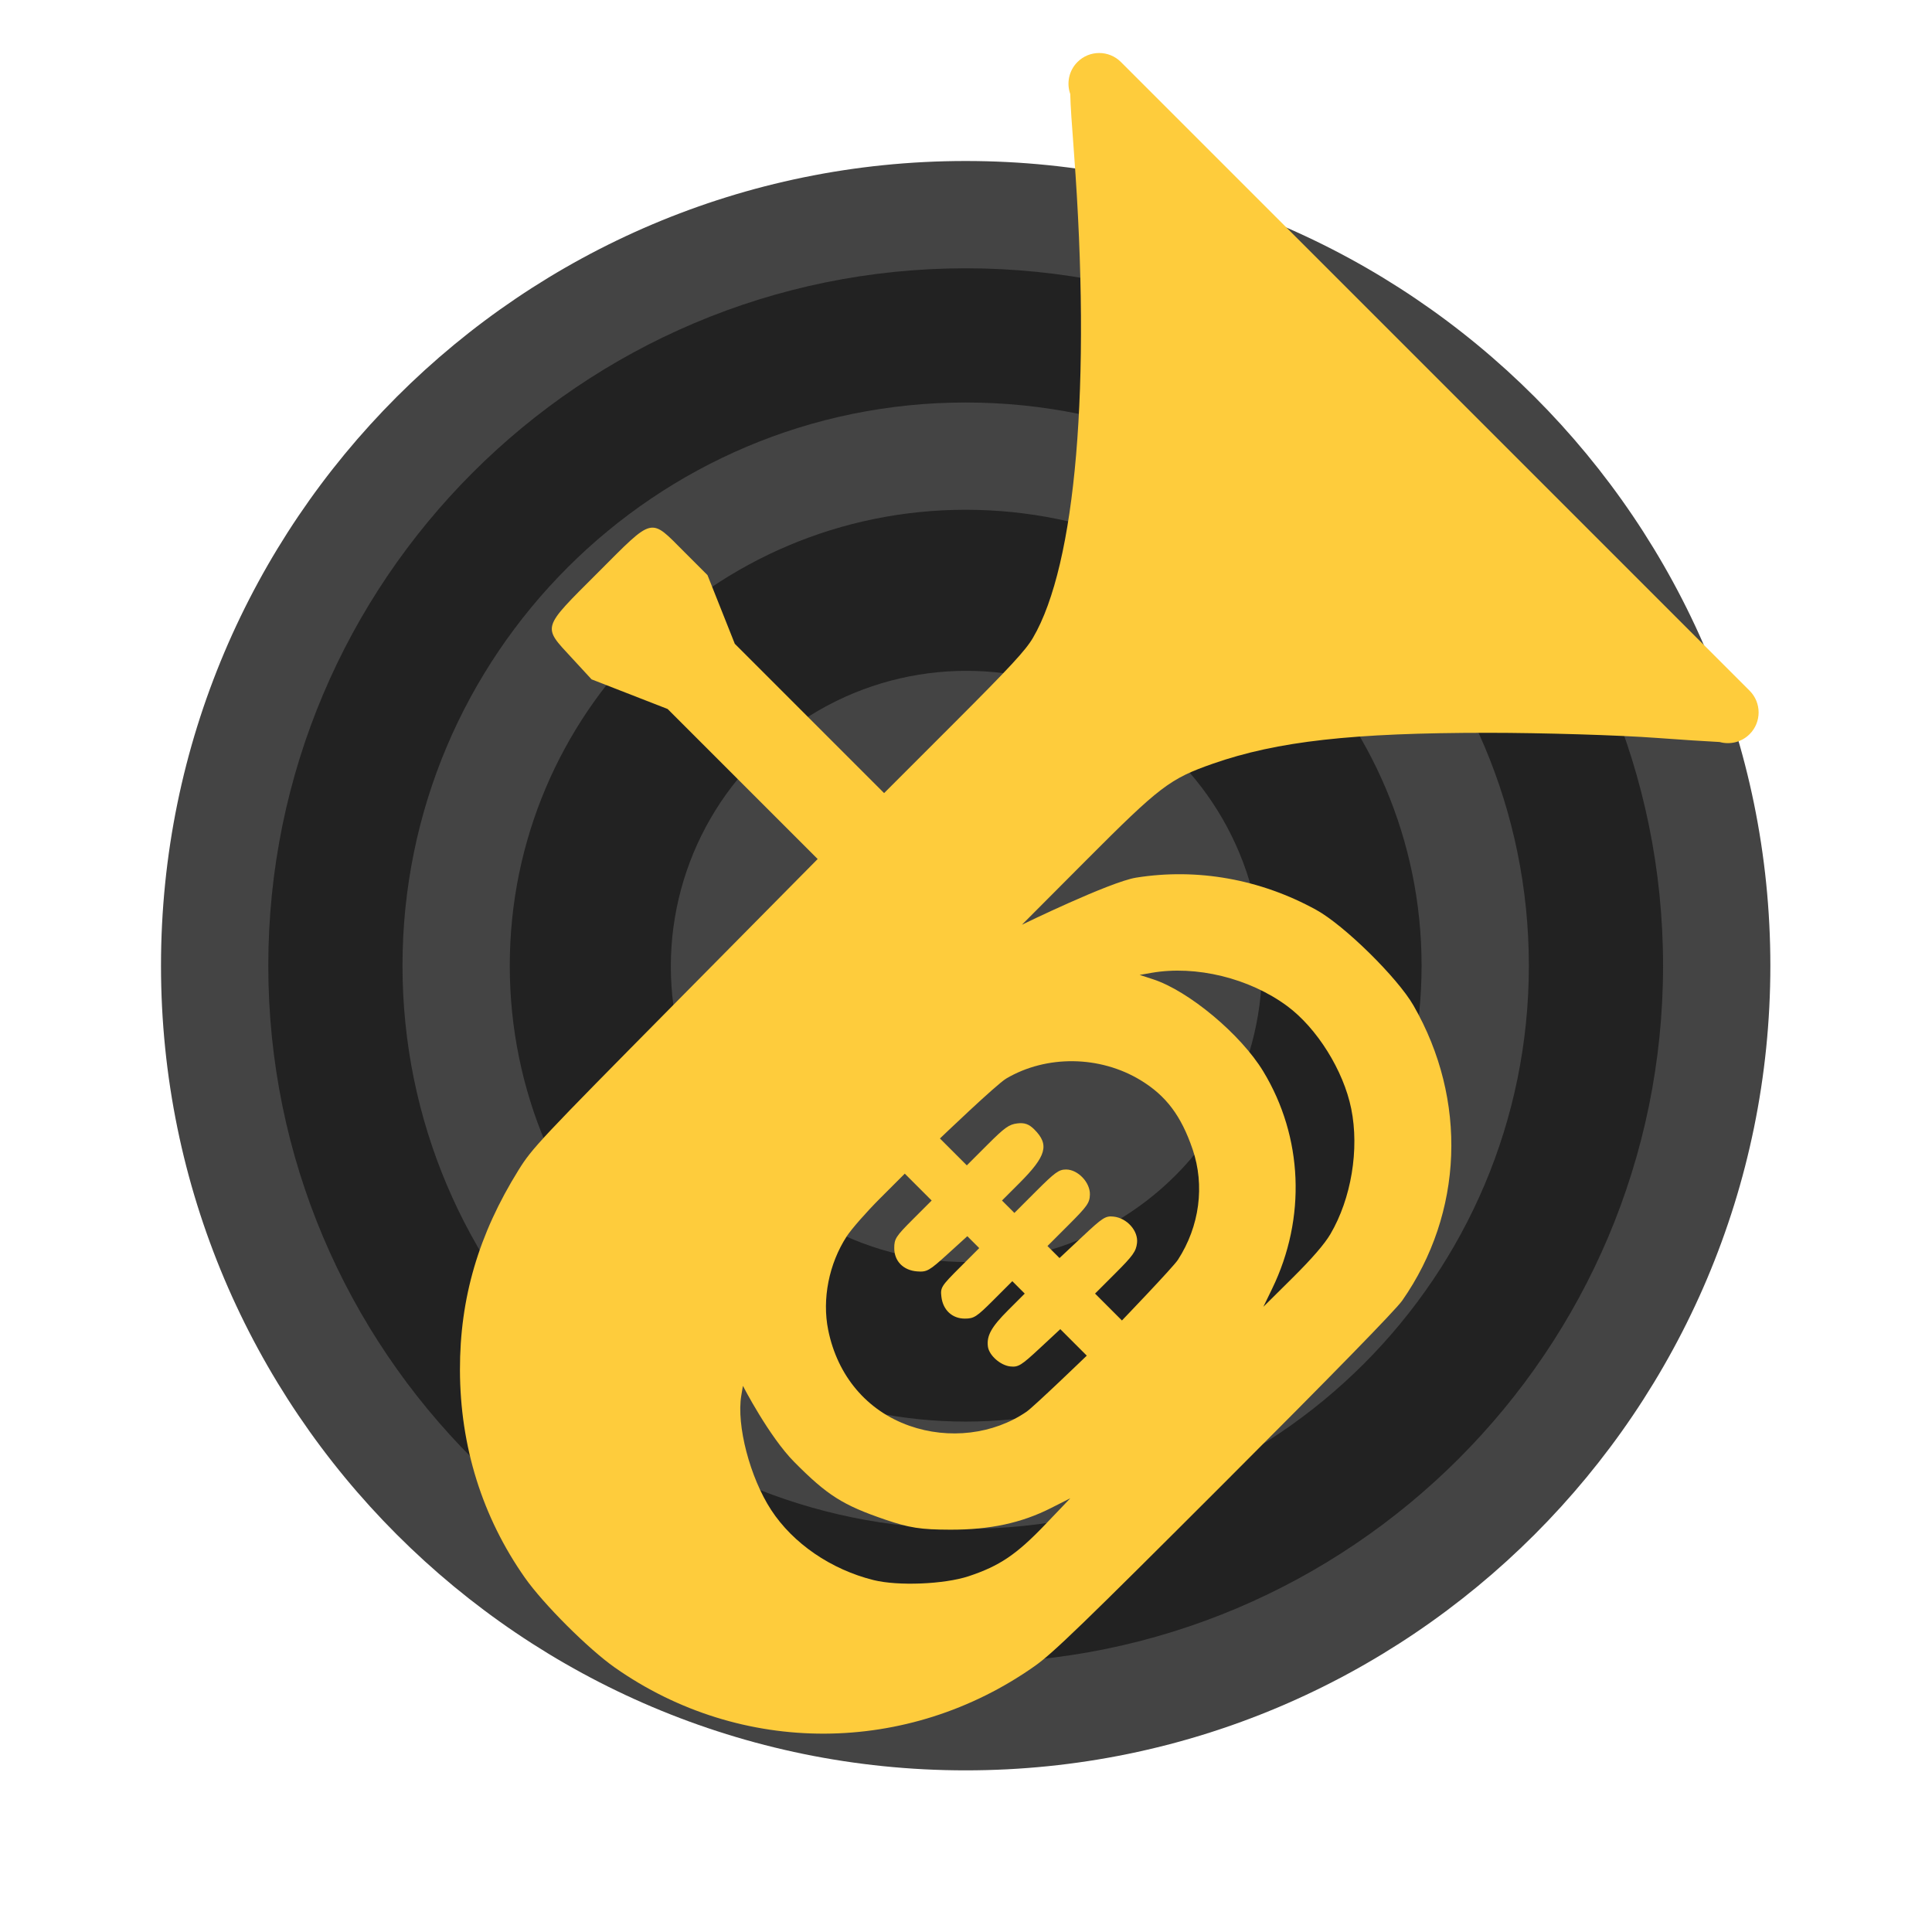 <svg viewBox="0 0 72 72" xmlns="http://www.w3.org/2000/svg" xml:space="preserve" style="fill-rule:evenodd;clip-rule:evenodd;stroke-linejoin:round;stroke-miterlimit:2"><circle cx="36" cy="36" r="36" style="fill:#222" transform="matrix(.778 0 0 .778 8 8)"/><circle cx="36" cy="36" r="36" style="fill:#444" transform="matrix(.306 0 0 .306 25 25)"/><path d="M36 0c19.869 0 36 16.131 36 36S55.869 72 36 72 0 55.869 0 36 16.131 0 36 0Zm0 6.857c16.084 0 29.143 13.059 29.143 29.143 0 16.084-13.059 29.143-29.143 29.143C19.916 65.143 6.857 52.084 6.857 36 6.857 19.916 19.916 6.857 36 6.857Z" style="fill:#444" transform="matrix(.583 0 0 .583 15 15)"/><path d="M36 0c19.869 0 36 16.131 36 36S55.869 72 36 72 0 55.869 0 36 16.131 0 36 0Zm0 4.8c17.22 0 31.2 13.98 31.2 31.2S53.22 67.2 36 67.2 4.8 53.22 4.8 36 18.78 4.8 36 4.8Z" style="fill:#444" transform="matrix(.833 0 0 .833 6 6)"/><path d="M76.5 0h304c5.795 0 10.5 4.705 10.5 10.5 0 3.926-2.16 7.352-5.354 9.153-3.596 3.249-9.622 8.546-16.137 14.165-9.905 8.543-28.846 26.366-42.09 39.607-32.752 32.743-48.913 52.985-59.013 73.917-6.809 14.109-7.38 18.335-7.316 54.158l.055 31s10.92-31.67 16.229-39c12.425-17.151 30.422-29.681 51.337-35.742 10.509-3.045 36-3.258 46.631-.391 35.915 9.688 62.238 38.106 68.607 74.067.677 3.823 1.051 34.8 1.051 87.119 0 68.405-.241 82.583-1.533 90.066-9.037 52.365-49.218 92.829-101.177 101.89-10.911 1.902-32.588 1.916-43.419.028-24.985-4.357-47.483-16.134-65.931-34.513-17.411-17.344-28.309-37.274-34.19-62.524-1.998-8.581-2.114-12.228-2.485-78.25l-.388-69.25h-72.541l-25.561 11.224-9.896-.398c-14.962-.601-14.379.492-14.379-26.942 0-27.353-.903-25.884 15.914-25.884h11.192l23.202 10H196v-33.79c0-27.208-.3-34.942-1.541-39.706-7.347-28.208-47.208-75.444-107.329-127.187-7.477-6.435-12.177-10.487-15.131-13.329C68.453 18.301 66 14.685 66 10.5 66 4.705 70.705 0 76.5 0Zm332.699 366.482c-3.536 10.789-9.516 20.038-19.156 29.628-7.145 7.109-10.3 9.418-18.098 13.249-13.8 6.778-19.874 8.143-35.945 8.074-12.271-.053-30.824-5.995-30.824-5.995l1.944 2.731c5.966 8.378 21.911 17.723 34.88 20.441 13.409 2.81 28.86-.076 41.696-7.789 7.399-4.447 18.133-16.088 22.076-23.942 4.996-9.952 6.331-16.849 6.009-31.041l-.281-12.374-2.301 7.018ZM293 332.951c0 6.573.506 14.335 1.124 17.25 2.316 10.915 9.164 21.141 18.152 27.107 13.383 8.882 28.916 10.167 42.784 3.538 12.927-6.179 22.42-18.261 24.935-31.732C380.548 346.151 381 321 381 321h-12.807l-.346 9.589c-.313 8.654-.578 9.776-2.708 11.5-2.655 2.149-7.831 2.468-10.226.629-2.968-2.279-3.913-5.575-3.913-13.652V321h-6v9.045c0 8.271-.21 9.256-2.455 11.5-3.036 3.037-7.344 3.188-10.91.382-2.514-1.977-2.635-2.506-2.635-11.5V321h-5.755l-.437 9.142c-.405 8.467-.64 9.317-3.179 11.5-3.601 3.098-8.018 3.06-11.174-.097-2.245-2.244-2.455-3.229-2.455-11.5V321h-13v11.951Zm34.459-91.556c-15.822 3.844-28.914 16.597-32.917 32.065C293.56 277.258 293 304 293 304h13v-9.865c0-8.466.294-10.239 2.073-12.5 1.532-1.948 2.983-2.635 5.565-2.635 7.394 0 9.362 3.5 9.362 16.649V304h6v-10.5c0-9.167.254-10.754 2-12.5 2.862-2.862 8.995-2.699 11.826.314 1.938 2.064 2.174 3.419 2.174 12.5V304h5.818l.341-10.59c.313-9.713.537-10.748 2.702-12.5 3.593-2.907 9.488-2.553 12.066.725 1.779 2.261 2.073 4.034 2.073 12.5V304h13s-.51-25.286-1.134-28.201c-2.853-13.33-11.418-24.509-23.208-30.291-10.85-5.321-19.318-6.514-29.199-4.113Zm17.411-53.35c-15.876 2.405-31.914 12.154-40.787 24.791l-2.342 3.337 4.21-2.148c11.473-5.853 34.619-7.939 48.985-4.415 25.501 6.256 45.903 25.047 54.684 50.364l2.263 6.526.058-14.04c.04-9.376-.435-15.936-1.428-19.749-3.554-13.643-13.461-27.5-25.265-35.334-11.102-7.37-27.822-11.234-40.378-9.332Z" style="fill:#fecc3c" transform="scale(.109) rotate(45 204.28 380.863)"/></svg>